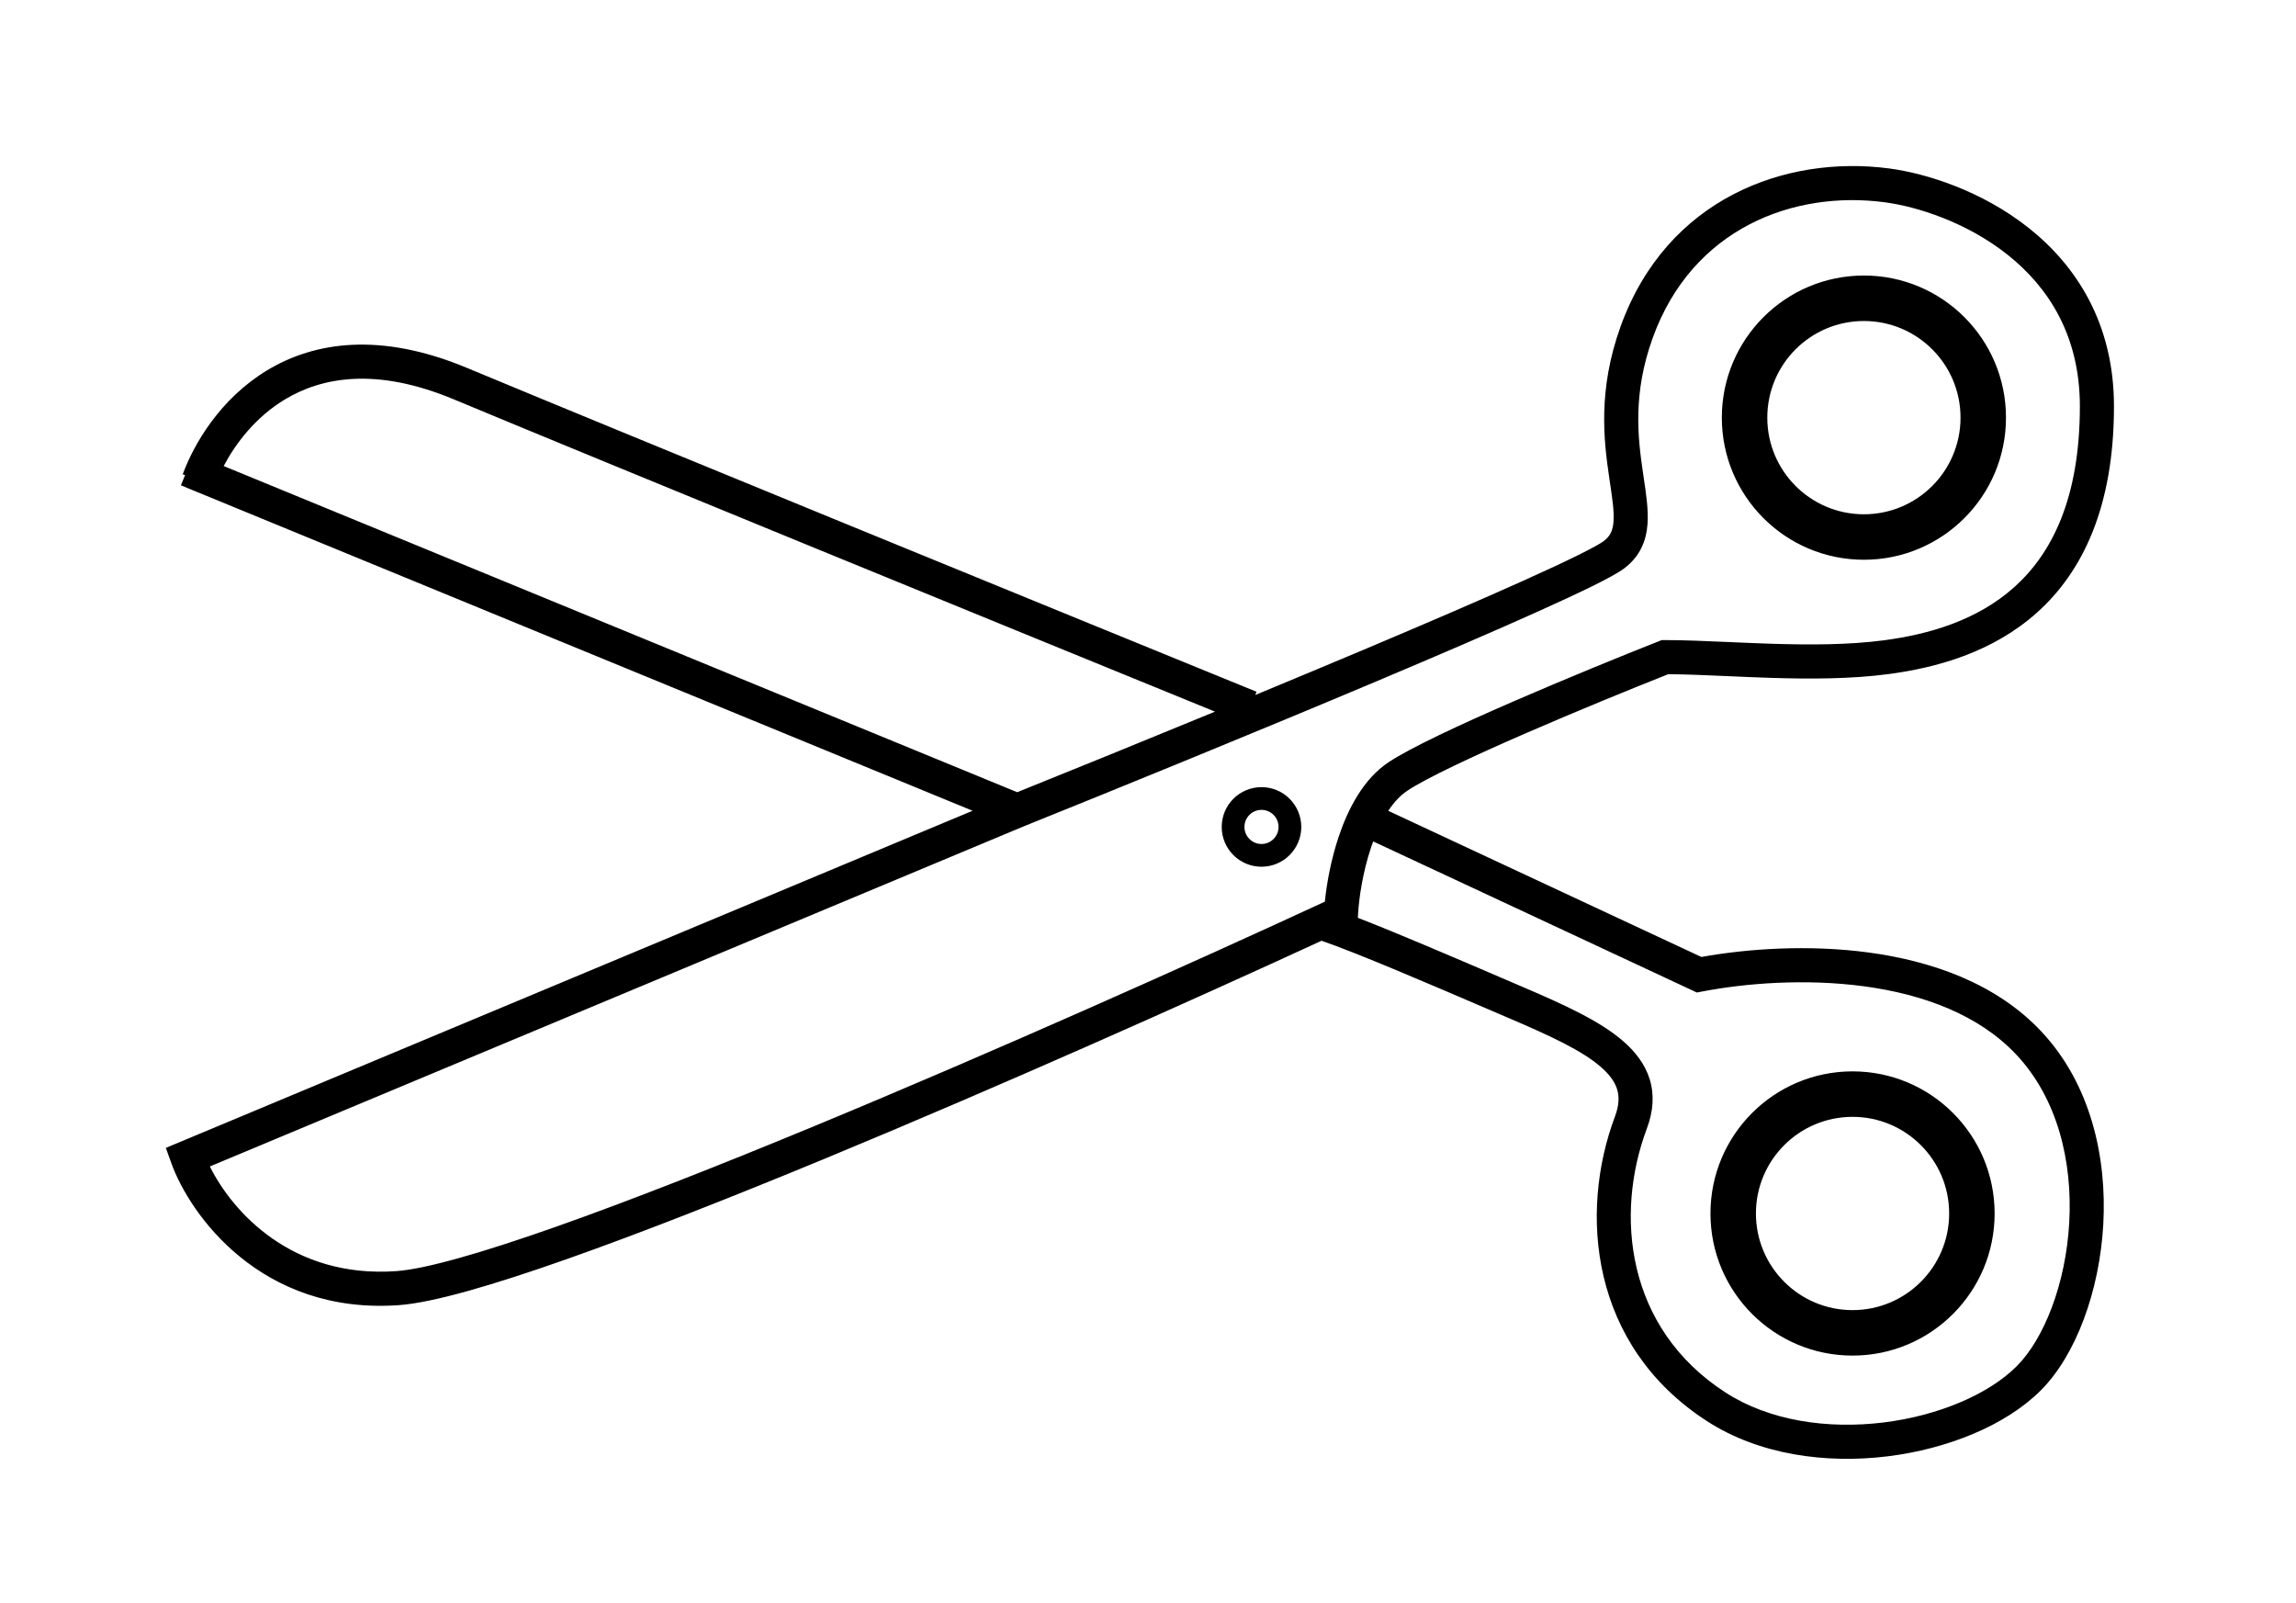 <svg width="202" height="141" viewBox="0 0 202 141" fill="none" xmlns="http://www.w3.org/2000/svg">
<path fill-rule="evenodd" clip-rule="evenodd" d="M166.181 14.813C157.162 13.627 146.649 17.406 142.574 28.727C140.556 34.333 141.101 38.775 141.584 42.049L141.641 42.434L141.641 42.434C141.861 43.918 142.018 44.975 141.957 45.851C141.901 46.668 141.666 47.165 141.085 47.6C140.815 47.803 140.076 48.219 138.809 48.845C137.589 49.448 135.987 50.193 134.09 51.047C130.297 52.754 125.363 54.876 120.015 57.131C116.911 58.439 113.67 59.791 110.435 61.13L110.551 60.846C93.383 53.845 55.456 38.347 41.062 32.35C33.48 29.191 27.679 30.047 23.496 32.576C19.401 35.053 17.073 39.003 16.077 41.718L16.282 41.794L15.915 42.688L85.567 71.312L15.907 100.416L14.591 100.966L15.074 102.309C16.708 106.849 22.983 115.662 35.092 114.797C38.128 114.58 43.469 113.007 49.944 110.721C56.489 108.411 64.385 105.299 72.634 101.887C88.051 95.507 104.753 88.052 116.27 82.746C119.426 83.831 125.773 86.556 131.016 88.808L131.016 88.808L131.06 88.826C131.343 88.948 131.623 89.068 131.899 89.187C132.072 89.261 132.243 89.334 132.413 89.407L132.894 89.614C136.449 91.137 139.187 92.409 140.839 93.843C141.635 94.535 142.08 95.184 142.274 95.818C142.461 96.431 142.463 97.19 142.081 98.208C138.915 106.649 139.885 118.339 150.17 124.994C154.799 127.989 160.682 128.752 166.042 128.099C171.382 127.447 176.487 125.354 179.546 122.295C182.643 119.198 184.72 113.542 185.045 107.693C185.372 101.806 183.947 95.349 179.577 90.707C175.598 86.478 169.918 84.519 164.384 83.777C159.05 83.062 153.68 83.454 149.684 84.172L122.137 71.317C122.634 70.571 123.194 69.964 123.817 69.549C125.482 68.439 129.635 66.493 134.308 64.464C138.794 62.515 143.606 60.553 146.769 59.301C148.333 59.31 150.07 59.387 151.944 59.469L151.944 59.469C153.165 59.523 154.445 59.58 155.772 59.622C159.194 59.73 162.835 59.733 166.183 59.287C170.312 58.737 175.287 57.41 179.238 53.859C183.241 50.26 185.985 44.569 185.985 35.735C185.985 28.409 182.636 23.343 178.48 20.047C174.374 16.79 169.479 15.247 166.181 14.813L165.985 16.3L166.181 14.813ZM132.186 86.045C127.992 84.244 122.972 82.088 119.464 80.729L119.483 80.384C119.56 78.996 119.89 76.731 120.62 74.552C120.681 74.368 120.745 74.187 120.811 74.009L148.851 87.094L149.291 87.299L149.767 87.208C153.561 86.481 158.82 86.058 163.986 86.751C169.169 87.445 174.073 89.235 177.393 92.763C181.023 96.62 182.348 102.164 182.05 107.527C181.75 112.927 179.827 117.772 177.424 120.174C174.983 122.615 170.588 124.522 165.679 125.121C160.789 125.717 155.671 124.98 151.8 122.475C143.051 116.814 142.055 106.82 144.89 99.261C145.457 97.748 145.559 96.303 145.143 94.942C144.733 93.601 143.872 92.504 142.806 91.578C140.732 89.778 137.522 88.333 134.076 86.856C133.472 86.597 132.839 86.326 132.187 86.045L132.186 86.045ZM19.68 40.992L89.491 69.681C94.291 67.749 100.474 65.238 106.893 62.594C88.775 55.203 53.644 40.843 39.908 35.119C33.09 32.278 28.308 33.172 25.049 35.143C22.493 36.689 20.739 38.979 19.68 40.992ZM18.462 102.6L90.054 72.689C98.142 69.436 110.47 64.41 121.18 59.895C126.536 57.637 131.496 55.504 135.321 53.782C137.232 52.922 138.871 52.16 140.138 51.535C141.358 50.932 142.355 50.398 142.885 50.001C144.305 48.936 144.847 47.55 144.95 46.057C145.034 44.835 144.825 43.439 144.62 42.068L144.62 42.067C144.597 41.915 144.574 41.763 144.552 41.611C144.089 38.477 143.634 34.637 145.396 29.743C148.881 20.063 157.809 16.738 165.789 17.788C168.658 18.165 173.013 19.54 176.615 22.397C180.168 25.215 182.985 29.46 182.985 35.735C182.985 43.9 180.479 48.709 177.232 51.627C173.933 54.593 169.659 55.798 165.787 56.314C162.692 56.726 159.25 56.73 155.866 56.623C154.634 56.584 153.395 56.53 152.186 56.477L152.186 56.477L152.186 56.477L152.186 56.477L152.185 56.477L152.185 56.477C150.137 56.387 148.177 56.3 146.485 56.3H146.2L145.934 56.405C142.756 57.66 137.765 59.691 133.113 61.712C128.518 63.708 124.088 65.762 122.153 67.052C119.931 68.534 118.587 71.178 117.775 73.599C117.09 75.645 116.718 77.734 116.56 79.308C105.051 84.633 87.562 92.463 71.487 99.115C63.26 102.518 55.419 105.607 48.945 107.892C42.401 110.202 37.442 111.621 34.878 111.804C25.672 112.462 20.44 106.566 18.462 102.6ZM172.485 36.735C172.485 41.429 168.68 45.235 163.985 45.235C159.291 45.235 155.485 41.429 155.485 36.735C155.485 32.04 159.291 28.235 163.985 28.235C168.68 28.235 172.485 32.04 172.485 36.735ZM176.485 36.735C176.485 43.638 170.889 49.235 163.985 49.235C157.082 49.235 151.485 43.638 151.485 36.735C151.485 29.831 157.082 24.235 163.985 24.235C170.889 24.235 176.485 29.831 176.485 36.735ZM162.985 115.235C167.68 115.235 171.485 111.429 171.485 106.735C171.485 102.04 167.68 98.235 162.985 98.235C158.291 98.235 154.485 102.04 154.485 106.735C154.485 111.429 158.291 115.235 162.985 115.235ZM162.985 119.235C169.889 119.235 175.485 113.638 175.485 106.735C175.485 99.831 169.889 94.235 162.985 94.235C156.082 94.235 150.485 99.831 150.485 106.735C150.485 113.638 156.082 119.235 162.985 119.235ZM112.485 72.735C112.485 73.563 111.814 74.235 110.985 74.235C110.157 74.235 109.485 73.563 109.485 72.735C109.485 71.906 110.157 71.235 110.985 71.235C111.814 71.235 112.485 71.906 112.485 72.735ZM114.485 72.735C114.485 74.668 112.918 76.235 110.985 76.235C109.052 76.235 107.485 74.668 107.485 72.735C107.485 70.802 109.052 69.235 110.985 69.235C112.918 69.235 114.485 70.802 114.485 72.735Z" fill="black"/>
</svg>
